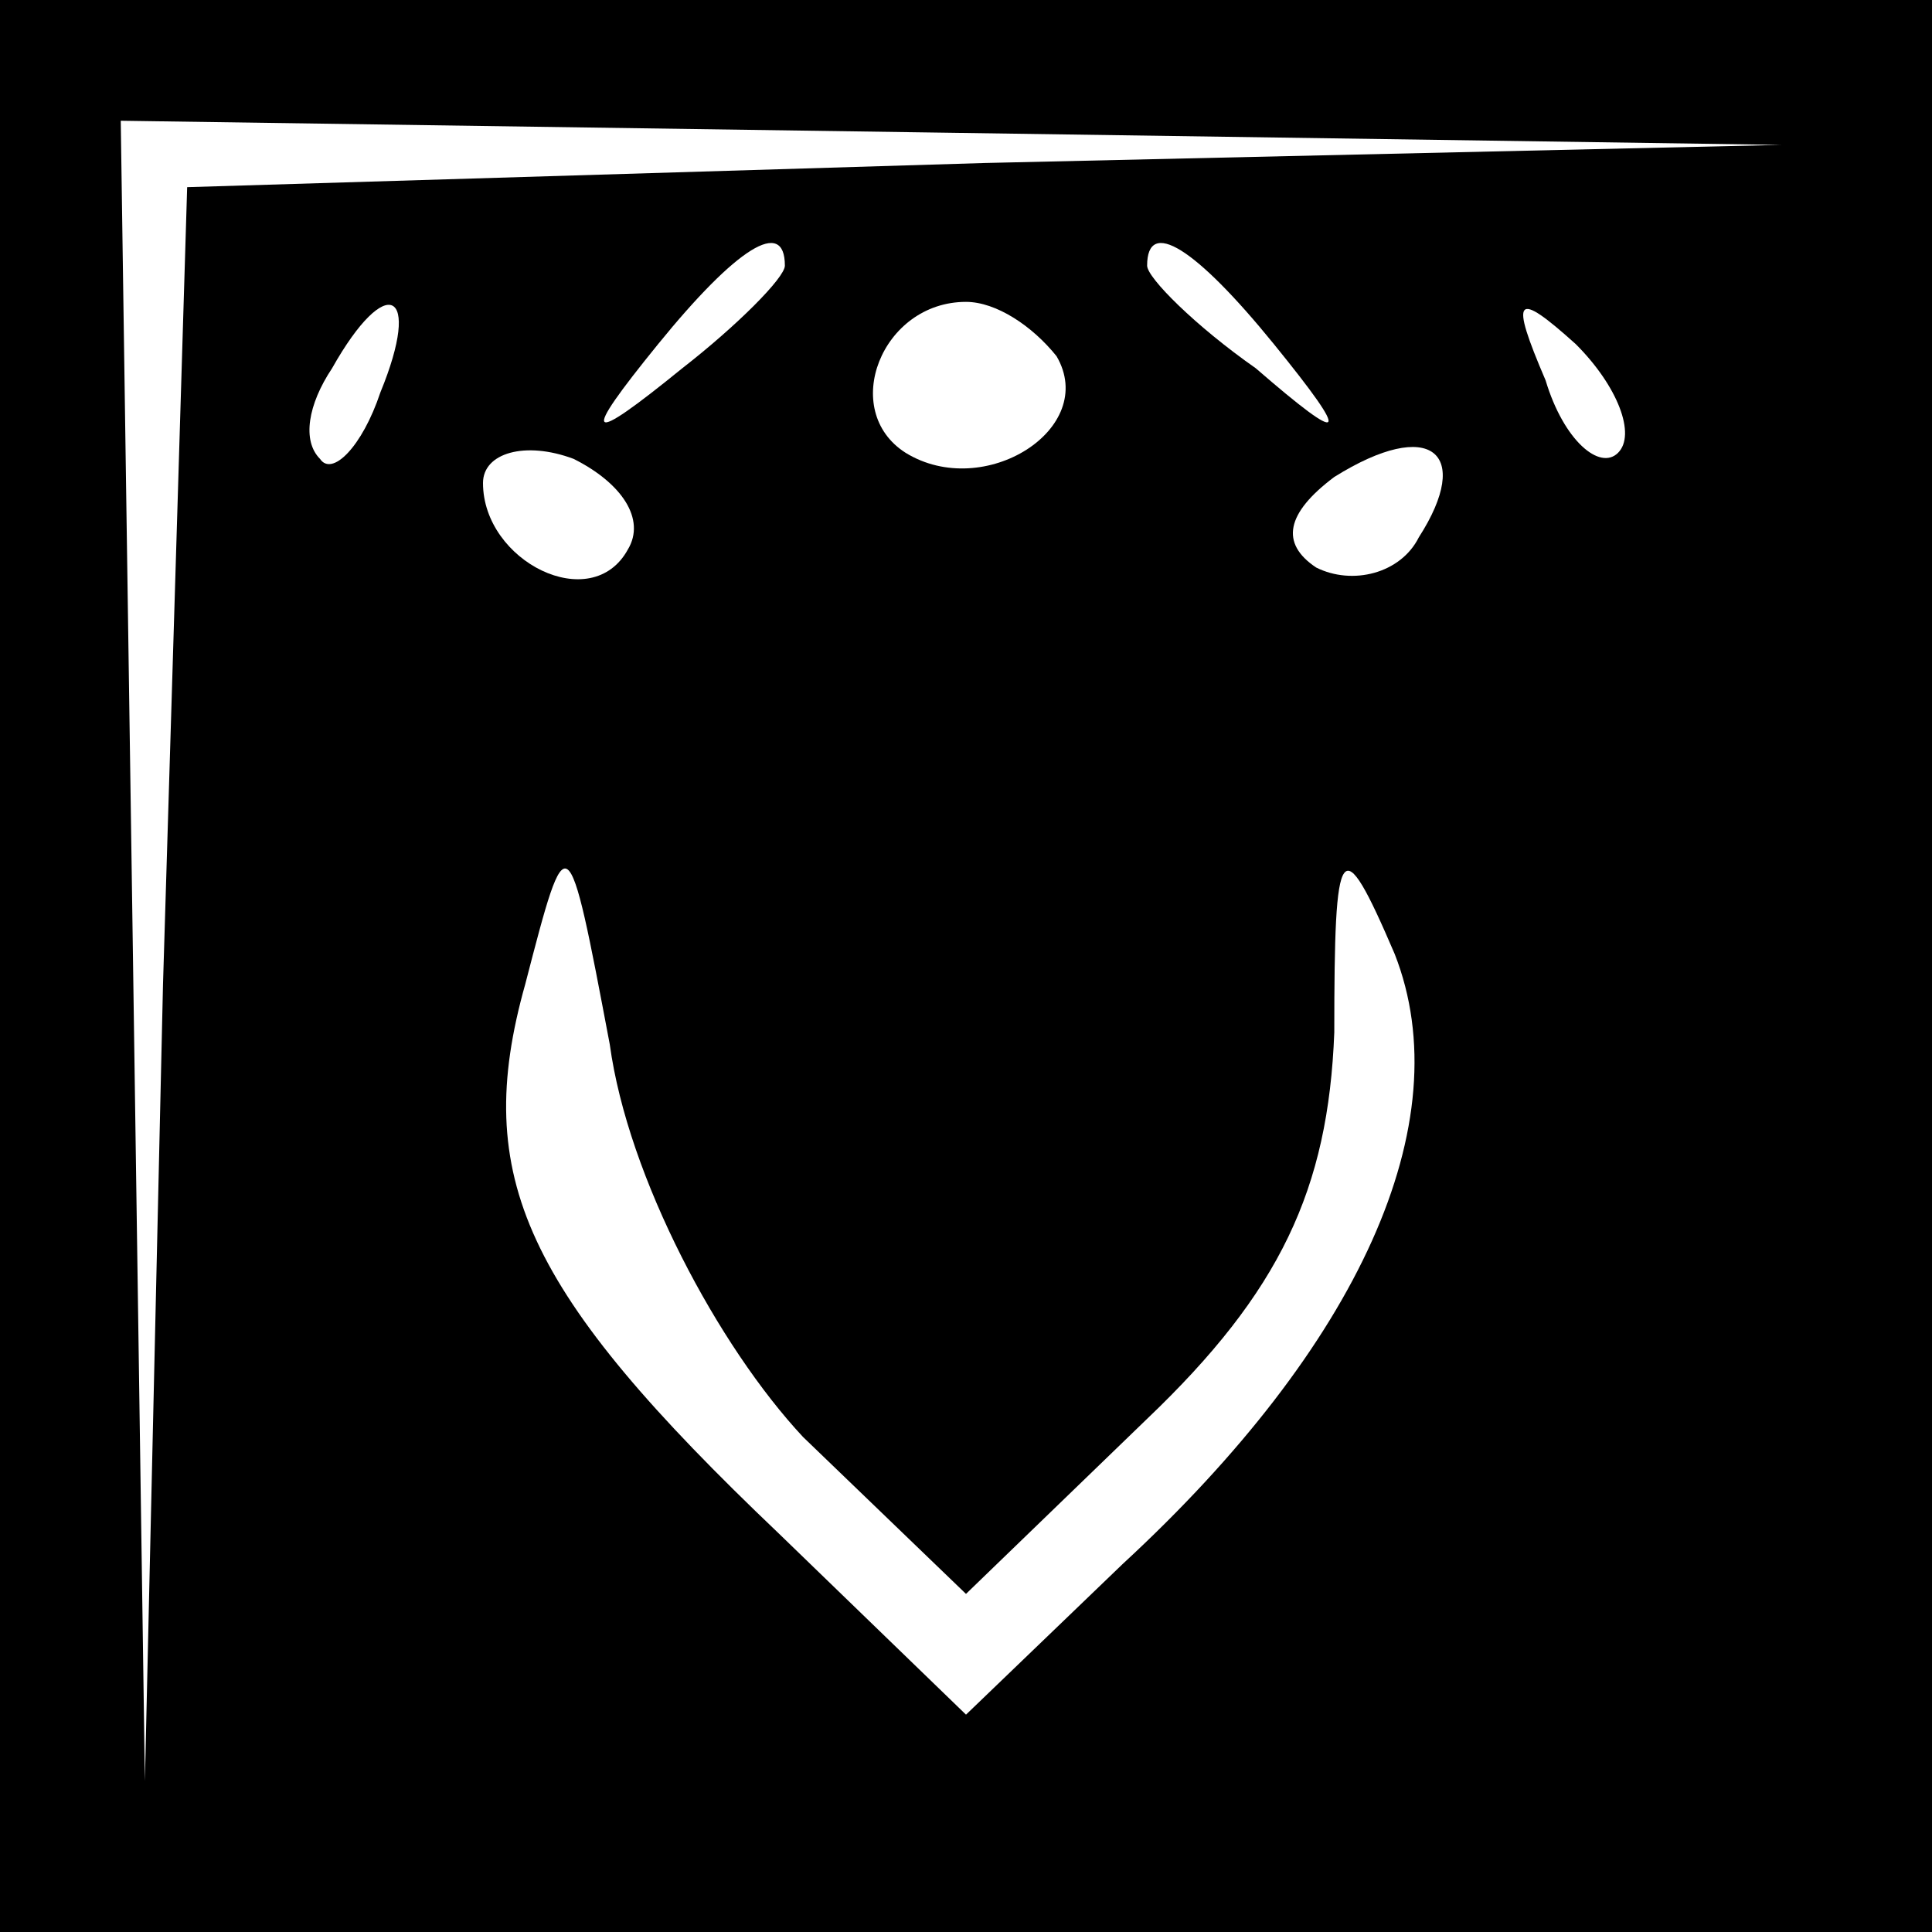 <?xml version="1.0" standalone="no"?>
<!DOCTYPE svg PUBLIC "-//W3C//DTD SVG 20010904//EN"
 "http://www.w3.org/TR/2001/REC-SVG-20010904/DTD/svg10.dtd">
<svg version="1.0" xmlns="http://www.w3.org/2000/svg"
 width="32pt" height="32pt" viewBox="0 0 32 32"
 preserveAspectRatio="xMidYMid meet">
<rect x="0" y="0" width="32" height="32" fill="#808080" stroke="none"/>
<g transform="translate(0,32) scale(0.1,-0.1)"
fill="#000000" stroke="none">
<path fill="#000000" stroke="none" d="M0 160 l0 -160 160 0 160 0 0 160 0
160 -160 0 -160 0 0 -160z"/>
<path fill="#ffffff" stroke="none" d="M163 293 l-132 -4 -4 -132 -3 -132 -2
138 -2 137 138 -2 137 -2 -132 -3z"/>
<path fill="#ffffff" stroke="none" d="M130 276 c0 -2 -8 -10 -17 -17 -16 -13
-17 -12 -4 4 13 16 21 21 21 13z"/>
<path fill="#ffffff" stroke="none" d="M211 263 c13 -16 12 -17 -3 -4 -10 7
-18 15 -18 17 0 8 8 3 21 -13z"/>
<path fill="#ffffff" stroke="none" d="M63 255 c-3 -9 -8 -14 -10 -11 -3 3 -2
9 2 15 9 16 15 13 8 -4z"/>
<path fill="#ffffff" stroke="none" d="M175 261 c7 -12 -12 -24 -25 -16 -11 7
-4 25 10 25 5 0 11 -4 15 -9z"/>
<path fill="#ffffff" stroke="none" d="M268 245 c-3 -3 -9 2 -12 12 -6 14 -5
15 5 6 7 -7 10 -15 7 -18z"/>
<path fill="#ffffff" stroke="none" d="M104 229 c-6 -11 -24 -2 -24 11 0 5 7
7 15 4 8 -4 12 -10 9 -15z"/>
<path fill="#ffffff" stroke="none" d="M235 231 c-3 -6 -11 -8 -17 -5 -6 4 -5
9 3 15 16 10 23 4 14 -10z"/>
<path fill="#ffffff" stroke="none" d="M133 82 l27 -26 30 29 c22 21 30 38 31
64 0 32 1 34 10 13 11 -28 -6 -65 -45 -101 l-26 -25 -31 30 c-42 40 -51 59
-42 91 7 27 7 27 14 -10 3 -22 18 -50 32 -65z"/>
</g>
</svg>
